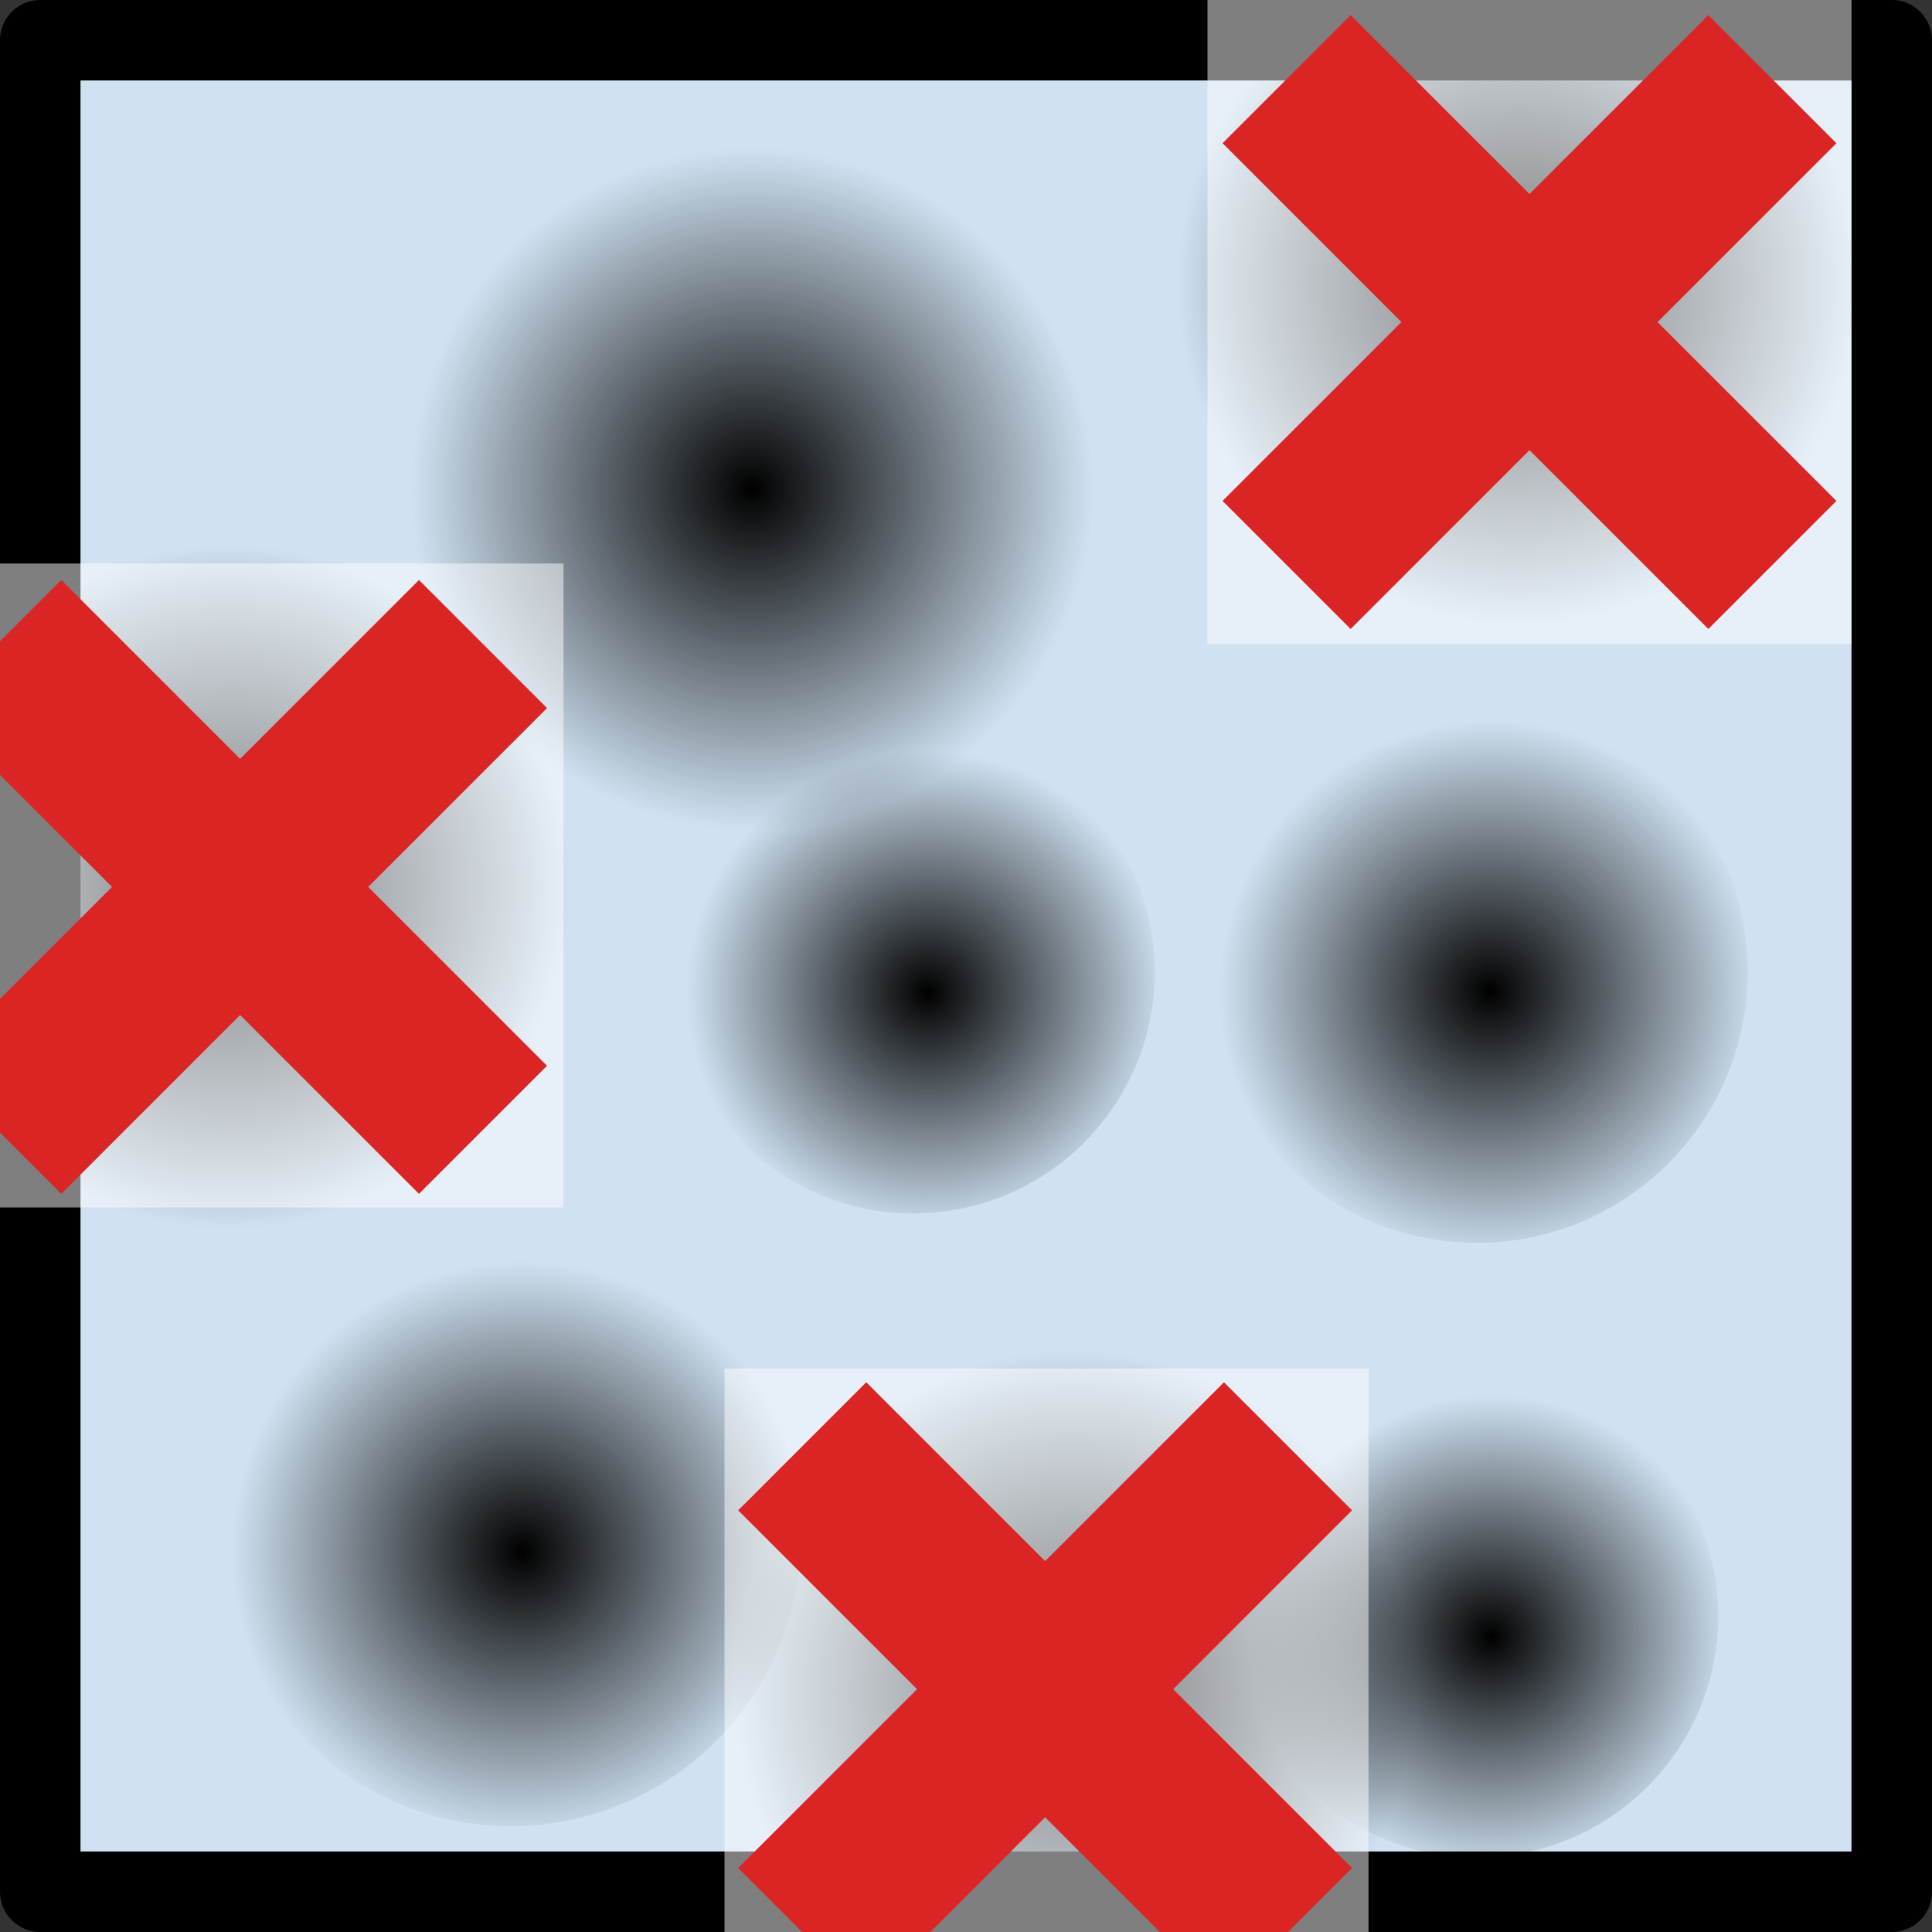 <?xml version="1.0" encoding="UTF-8" standalone="no"?>
<!-- Created with Inkscape (http://www.inkscape.org/) -->

<svg
   xmlns:dc="http://purl.org/dc/elements/1.1/"
   xmlns:cc="http://creativecommons.org/ns#"
   xmlns:rdf="http://www.w3.org/1999/02/22-rdf-syntax-ns#"
   xmlns:svg="http://www.w3.org/2000/svg"
   xmlns="http://www.w3.org/2000/svg"
   xmlns:xlink="http://www.w3.org/1999/xlink"
   xmlns:sodipodi="http://sodipodi.sourceforge.net/DTD/sodipodi-0.dtd"
   xmlns:inkscape="http://www.inkscape.org/namespaces/inkscape"
   width="24"
   height="24"
   viewBox="0 0 24 24"
   id="svg8456"
   version="1.1"
   inkscape:version="0.92.1 r15371"
   sodipodi:docname="gwy_grains_edge_remove-24.svg"
   inkscape:export-filename="gwy_grains_remove.svg.png"
   inkscape:export-xdpi="90"
   inkscape:export-ydpi="90">
  <rect x="0" y="0" width="24" height="24" fill="#333333" stroke="none"/>
  <defs
     id="defs8458">
    <linearGradient
       inkscape:collect="always"
       id="linearGradient8413">
      <stop
         style="stop-color:#000000;stop-opacity:1;"
         offset="0"
         id="stop8415" />
      <stop
         style="stop-color:#000000;stop-opacity:0;"
         offset="1"
         id="stop8417" />
    </linearGradient>
    <radialGradient
       inkscape:collect="always"
       xlink:href="#linearGradient8413"
       id="radialGradient4766"
       gradientUnits="userSpaceOnUse"
       gradientTransform="translate(-254.127,-31.178)"
       cx="366.465"
       cy="526.937"
       fx="366.465"
       fy="526.937"
       r="4.24" />
    <radialGradient
       r="4.24"
       fy="526.937"
       fx="366.465"
       cy="526.937"
       cx="366.465"
       gradientTransform="matrix(0.708,0,0,0.708,-147.455,139.483)"
       gradientUnits="userSpaceOnUse"
       id="radialGradient9160"
       xlink:href="#linearGradient8413"
       inkscape:collect="always" />
    <radialGradient
       r="4.24"
       fy="526.937"
       fx="366.465"
       cy="526.937"
       cx="366.465"
       gradientTransform="matrix(0.708,0,0,0.708,-154.455,131.483)"
       gradientUnits="userSpaceOnUse"
       id="radialGradient9156"
       xlink:href="#linearGradient8413"
       inkscape:collect="always" />
    <radialGradient
       r="4.24"
       fy="526.937"
       fx="366.465"
       cy="526.937"
       cx="366.465"
       gradientTransform="matrix(0.852,0,0,0.852,-212.264,62.551)"
       gradientUnits="userSpaceOnUse"
       id="radialGradient8427-7"
       xlink:href="#linearGradient8413"
       inkscape:collect="always" />
    <radialGradient
       gradientTransform="matrix(0.794,0,0,0.794,-178.985,86.147)"
       r="4.24"
       fy="526.937"
       fx="366.465"
       cy="526.937"
       cx="366.465"
       gradientUnits="userSpaceOnUse"
       id="radialGradient8423-5"
       xlink:href="#linearGradient8413"
       inkscape:collect="always" />
    <radialGradient
       gradientTransform="translate(-263.642,-28.64)"
       gradientUnits="userSpaceOnUse"
       r="4.24"
       fy="526.937"
       fx="366.465"
       cy="526.937"
       cx="366.465"
       id="radialGradient8419-3"
       xlink:href="#linearGradient8413"
       inkscape:collect="always" />
    <radialGradient
       inkscape:collect="always"
       xlink:href="#linearGradient8413"
       id="radialGradient4815"
       gradientUnits="userSpaceOnUse"
       gradientTransform="translate(-270.144,-23.695)"
       cx="366.465"
       cy="526.937"
       fx="366.465"
       fy="526.937"
       r="4.24" />
    <radialGradient
       inkscape:collect="always"
       xlink:href="#linearGradient8413"
       id="radialGradient4825"
       gradientUnits="userSpaceOnUse"
       gradientTransform="translate(-259.644,-13.695)"
       cx="366.465"
       cy="526.937"
       fx="366.465"
       fy="526.937"
       r="4.24" />
  </defs>
  <sodipodi:namedview
     id="base"
     pagecolor="#ffffff"
     bordercolor="#666666"
     borderopacity="1.0"
     inkscape:pageopacity="0.0"
     inkscape:pageshadow="2"
     inkscape:zoom="13.022743"
     inkscape:cx="-12.787313"
     inkscape:cy="18.679375"
     inkscape:document-units="px"
     inkscape:current-layer="layer1"
     showgrid="true"
     inkscape:window-width="1920"
     inkscape:window-height="1016"
     inkscape:window-x="0"
     inkscape:window-y="27"
     inkscape:window-maximized="1"
     inkscape:object-nodes="true">
                        <inkscape:grid
                       type="xygrid"
                       id="grid1px"
                       originx="0"
                       originy="0"
                       dotted="false"
                       snapvisiblegridlinesonly="false"
                       spacingx="1.0"
                       spacingy="1.0"
                       enabled="true"
                       visible="true" />
                         </sodipodi:namedview>
  <g
     inkscape:label="Layer 1"
     inkscape:groupmode="layer"
     id="layer1"
     transform="translate(-93.478,-492.223)">
    <rect
       style="color:#000000;display:inline;overflow:visible;visibility:visible;opacity:1;fill:#d0e2f2;fill-opacity:1;fill-rule:evenodd;stroke:#000000;stroke-width:1;stroke-linecap:round;stroke-linejoin:round;stroke-miterlimit:4;stroke-dasharray:none;stroke-dashoffset:0;stroke-opacity:1;marker:none;marker-start:none;marker-mid:none;marker-end:none;enable-background:accumulate"
       id="rect11370"
       width="23"
       height="23"
       x="93.978"
       y="492.723" />
    <circle
       r="4.24"
       cy="495.759"
       cx="112.338"
       id="circle4764"
       style="color:#000000;display:inline;overflow:visible;visibility:visible;opacity:1;fill:url(#radialGradient4766);fill-opacity:1;fill-rule:evenodd;stroke:none;stroke-width:0.831;stroke-linecap:butt;stroke-linejoin:round;stroke-miterlimit:4;stroke-dasharray:2.493, 2.493;stroke-dashoffset:1.33;stroke-opacity:1;marker:none;marker-start:none;marker-mid:none;marker-end:none;enable-background:accumulate" />
    <rect
       style="color:#000000;display:inline;overflow:visible;visibility:visible;opacity:1;vector-effect:none;fill:#ffffff;fill-opacity:0.498;fill-rule:evenodd;stroke:none;stroke-width:2;stroke-linecap:butt;stroke-linejoin:round;stroke-miterlimit:4;stroke-dasharray:none;stroke-dashoffset:1.5;stroke-opacity:1;marker:none;marker-start:none;marker-mid:none;marker-end:none;enable-background:accumulate"
       id="rect8488"
       width="8"
       height="8"
       x="108.478"
       y="492.223" />
    <g
       id="g8441"
       transform="matrix(1.5,0,0,1.5,-443.888,-307.579)"
       style="stroke:#db2424;stroke-opacity:1">
      <path
         inkscape:connector-curvature="0"
         id="path8429"
         d="m 368.899,533.857 4.023,4.023"
         style="fill:none;fill-rule:evenodd;stroke:#db2424;stroke-width:1.5;stroke-linecap:butt;stroke-linejoin:miter;stroke-miterlimit:4;stroke-dasharray:none;stroke-opacity:1" />
      <path
         style="fill:none;fill-rule:evenodd;stroke:#db2424;stroke-width:1.5;stroke-linecap:butt;stroke-linejoin:miter;stroke-miterlimit:4;stroke-dasharray:none;stroke-opacity:1"
         d="m 368.899,537.88 4.023,-4.023"
         id="path8431"
         inkscape:connector-curvature="0" />
    </g>
    <circle
       style="color:#000000;display:inline;overflow:visible;visibility:visible;opacity:1;fill:url(#radialGradient8419-3);fill-opacity:1;fill-rule:evenodd;stroke:none;stroke-width:0.831;stroke-linecap:butt;stroke-linejoin:round;stroke-miterlimit:4;stroke-dasharray:2.493, 2.493;stroke-dashoffset:1.33;stroke-opacity:1;marker:none;marker-start:none;marker-mid:none;marker-end:none;enable-background:accumulate"
       id="path8411-9"
       cx="102.823"
       cy="498.297"
       r="4.24" />
    <circle
       r="3.365"
       cy="504.297"
       cx="111.823"
       id="circle8421-1"
       style="color:#000000;display:inline;overflow:visible;visibility:visible;opacity:1;fill:url(#radialGradient8423-5);fill-opacity:1;fill-rule:evenodd;stroke:none;stroke-width:0.831;stroke-linecap:butt;stroke-linejoin:round;stroke-miterlimit:4;stroke-dasharray:2.493, 2.493;stroke-dashoffset:1.33;stroke-opacity:1;marker:none;marker-start:none;marker-mid:none;marker-end:none;enable-background:accumulate" />
    <circle
       style="color:#000000;display:inline;overflow:visible;visibility:visible;opacity:1;fill:url(#radialGradient8427-7);fill-opacity:1;fill-rule:evenodd;stroke:none;stroke-width:0.831;stroke-linecap:butt;stroke-linejoin:round;stroke-miterlimit:4;stroke-dasharray:2.493, 2.493;stroke-dashoffset:1.33;stroke-opacity:1;marker:none;marker-start:none;marker-mid:none;marker-end:none;enable-background:accumulate"
       id="circle8425-2"
       cx="99.823"
       cy="511.297"
       r="3.611" />
    <circle
       style="color:#000000;display:inline;overflow:visible;visibility:visible;opacity:1;fill:url(#radialGradient9156);fill-opacity:1;fill-rule:evenodd;stroke:none;stroke-width:0.831;stroke-linecap:butt;stroke-linejoin:round;stroke-miterlimit:4;stroke-dasharray:2.493, 2.493;stroke-dashoffset:1.33;stroke-opacity:1;marker:none;marker-start:none;marker-mid:none;marker-end:none;enable-background:accumulate"
       id="circle9154"
       cx="104.823"
       cy="504.297"
       r="3" />
    <circle
       r="3"
       cy="512.297"
       cx="111.823"
       id="circle9158"
       style="color:#000000;display:inline;overflow:visible;visibility:visible;opacity:1;fill:url(#radialGradient9160);fill-opacity:1;fill-rule:evenodd;stroke:none;stroke-width:0.831;stroke-linecap:butt;stroke-linejoin:round;stroke-miterlimit:4;stroke-dasharray:2.493, 2.493;stroke-dashoffset:1.33;stroke-opacity:1;marker:none;marker-start:none;marker-mid:none;marker-end:none;enable-background:accumulate" />
    <circle
       style="color:#000000;display:inline;overflow:visible;visibility:visible;opacity:1;fill:url(#radialGradient4815);fill-opacity:1;fill-rule:evenodd;stroke:none;stroke-width:0.831;stroke-linecap:butt;stroke-linejoin:round;stroke-miterlimit:4;stroke-dasharray:2.493, 2.493;stroke-dashoffset:1.33;stroke-opacity:1;marker:none;marker-start:none;marker-mid:none;marker-end:none;enable-background:accumulate"
       id="circle4807"
       cx="96.321"
       cy="503.242"
       r="4.24" />
    <rect
       y="499.223"
       x="92.478"
       height="8"
       width="8"
       id="rect8490"
       style="color:#000000;display:inline;overflow:visible;visibility:visible;opacity:1;vector-effect:none;fill:#ffffff;fill-opacity:0.498;fill-rule:evenodd;stroke:none;stroke-width:2;stroke-linecap:butt;stroke-linejoin:round;stroke-miterlimit:4;stroke-dasharray:none;stroke-dashoffset:1.5;stroke-opacity:1;marker:none;marker-start:none;marker-mid:none;marker-end:none;enable-background:accumulate" />
    <g
       style="stroke:#db2424;stroke-opacity:1"
       transform="matrix(1.5,0,0,1.5,-459.905,-300.562)"
       id="g4813">
      <path
         style="fill:none;fill-rule:evenodd;stroke:#db2424;stroke-width:1.5;stroke-linecap:butt;stroke-linejoin:miter;stroke-miterlimit:4;stroke-dasharray:none;stroke-opacity:1"
         d="m 368.899,533.857 4.023,4.023"
         id="path4809"
         inkscape:connector-curvature="0" />
      <path
         inkscape:connector-curvature="0"
         id="path4811"
         d="m 368.899,537.88 4.023,-4.023"
         style="fill:none;fill-rule:evenodd;stroke:#db2424;stroke-width:1.5;stroke-linecap:butt;stroke-linejoin:miter;stroke-miterlimit:4;stroke-dasharray:none;stroke-opacity:1" />
    </g>
    <circle
       r="4.24"
       cy="513.242"
       cx="106.821"
       id="circle4817"
       style="color:#000000;display:inline;overflow:visible;visibility:visible;opacity:1;fill:url(#radialGradient4825);fill-opacity:1;fill-rule:evenodd;stroke:none;stroke-width:0.831;stroke-linecap:butt;stroke-linejoin:round;stroke-miterlimit:4;stroke-dasharray:2.493, 2.493;stroke-dashoffset:1.33;stroke-opacity:1;marker:none;marker-start:none;marker-mid:none;marker-end:none;enable-background:accumulate" />
    <rect
       style="color:#000000;display:inline;overflow:visible;visibility:visible;opacity:1;vector-effect:none;fill:#ffffff;fill-opacity:0.498;fill-rule:evenodd;stroke:none;stroke-width:2;stroke-linecap:butt;stroke-linejoin:round;stroke-miterlimit:4;stroke-dasharray:none;stroke-dashoffset:1.5;stroke-opacity:1;marker:none;marker-start:none;marker-mid:none;marker-end:none;enable-background:accumulate"
       id="rect8492"
       width="8"
       height="8"
       x="102.478"
       y="509.223" />
    <g
       id="g4823"
       transform="matrix(1.5,0,0,1.5,-449.905,-290.596)"
       style="stroke:#db2424;stroke-opacity:1">
      <path
         inkscape:connector-curvature="0"
         id="path4819"
         d="m 368.899,533.857 4.023,4.023"
         style="fill:none;fill-rule:evenodd;stroke:#db2424;stroke-width:1.5;stroke-linecap:butt;stroke-linejoin:miter;stroke-miterlimit:4;stroke-dasharray:none;stroke-opacity:1" />
      <path
         style="fill:none;fill-rule:evenodd;stroke:#db2424;stroke-width:1.5;stroke-linecap:butt;stroke-linejoin:miter;stroke-miterlimit:4;stroke-dasharray:none;stroke-opacity:1"
         d="m 368.899,537.88 4.023,-4.023"
         id="path4821"
         inkscape:connector-curvature="0" />
    </g>
  </g>
</svg>
